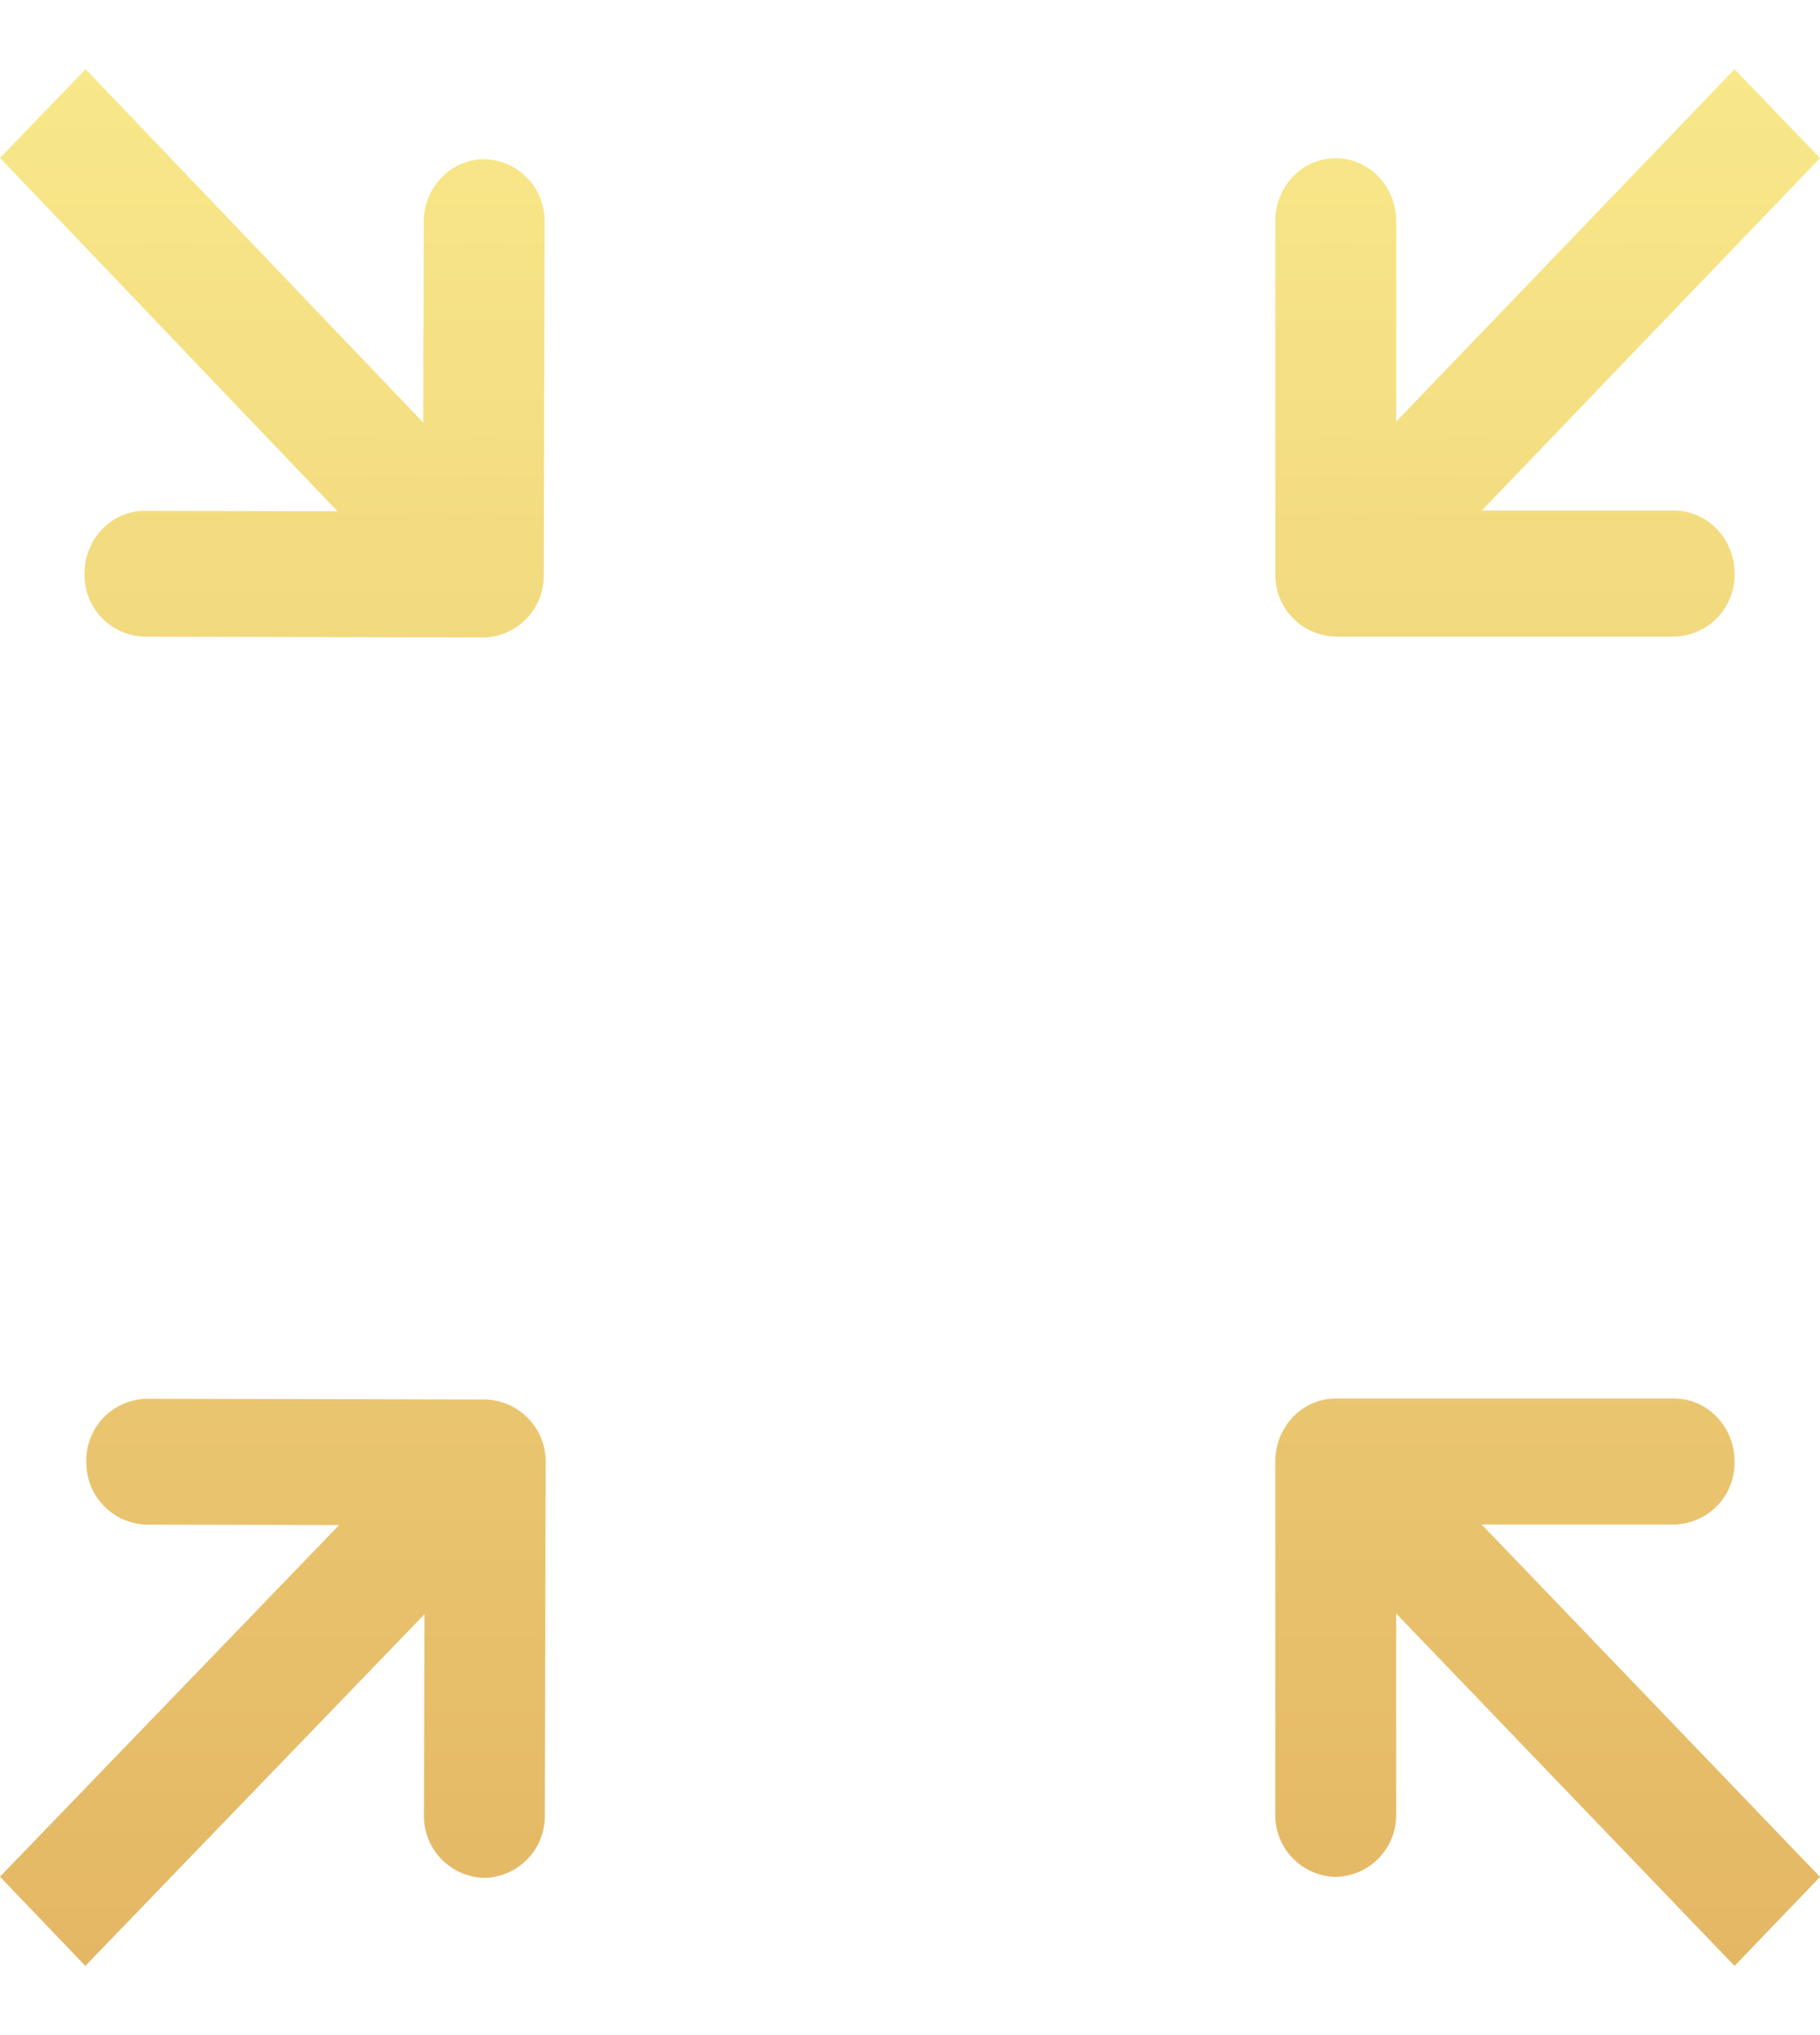 <svg xmlns="http://www.w3.org/2000/svg" width="17" height="19" fill="none"><path fill="url(#a)" fill-rule="evenodd" d="M12.125 13.645c0-.202.157-.366.351-.366h3.161a.36.36 0 0 1 .352.366.36.36 0 0 1-.352.366h-2.313l3.374 3.512-.496.517-3.375-3.512v2.408a.36.36 0 0 1-.35.365.36.36 0 0 1-.352-.365z" clip-rule="evenodd"/><path fill="url(#b)" fill-rule="evenodd" d="M4.866 5.366a.36.36 0 0 1-.353.364l-3.16-.008a.36.36 0 0 1-.351-.366c0-.202.158-.366.352-.365l2.313.006L.302 1.476.8.96l3.365 3.52.006-2.408c0-.202.158-.365.352-.365s.35.165.35.367z" clip-rule="evenodd"/><path fill="url(#c)" fill-rule="evenodd" d="M12.476 5.72a.36.36 0 0 1-.35-.365v-3.29c0-.203.156-.366.35-.366s.351.163.351.365v2.408L16.203.96l.496.517-3.374 3.512h2.313a.36.36 0 0 1 .352.366.36.36 0 0 1-.352.366z" clip-rule="evenodd"/><path fill="url(#d)" fill-rule="evenodd" d="M4.533 13.288c.194 0 .35.165.35.367l-.007 3.29a.36.36 0 0 1-.352.365.36.36 0 0 1-.35-.366l.005-2.408L.797 18.04l-.495-.518 3.381-3.505-2.313-.005a.36.36 0 0 1-.35-.367c0-.201.158-.365.352-.364z" clip-rule="evenodd"/><path fill="url(#e)" fill-rule="evenodd" d="m16.202.646.798.83-3.16 3.291h1.797c.312 0 .565.263.565.588a.576.576 0 0 1-.565.588h-3.16a.576.576 0 0 1-.565-.588v-3.29c0-.325.253-.588.564-.588.312 0 .565.263.565.587v1.872zM.8.646l3.153 3.299.005-1.872c0-.325.254-.587.566-.587a.577.577 0 0 1 .563.59l-.008 3.29a.576.576 0 0 1-.566.586l-3.161-.008a.577.577 0 0 1-.563-.589c0-.325.254-.587.566-.586l1.798.005L0 1.474zm-.197.83L4.182 5.22l-2.828-.007a.14.14 0 0 0-.139.143c0 .08.062.144.138.144l3.161.008a.14.14 0 0 0 .138-.143l.008-3.29a.14.14 0 0 0-.137-.145.14.14 0 0 0-.139.144l-.007 2.944L.8 1.274zm15.599-.202-3.588 3.734V2.064a.14.14 0 0 0-.138-.143.14.14 0 0 0-.138.143v3.291c0 .08.062.144.138.144h3.161a.14.14 0 0 0 .138-.144.14.14 0 0 0-.138-.144H12.81l3.588-3.734zm-4.29 12.371c0-.325.253-.588.564-.588h3.161c.312 0 .565.263.565.588a.576.576 0 0 1-.565.588H13.84l3.16 3.29-.798.831-3.161-3.29v1.872a.576.576 0 0 1-.565.587.576.576 0 0 1-.564-.587zm.564-.144a.14.14 0 0 0-.138.144v3.29c0 .08.062.144.138.144a.14.14 0 0 0 .138-.143v-2.944l3.588 3.734.195-.203-3.588-3.734h2.828a.14.14 0 0 0 .138-.144.14.14 0 0 0-.138-.144zm-11.67.144a.576.576 0 0 1 .566-.586l3.161.007a.58.58 0 0 1 .564.59l-.008 3.29a.576.576 0 0 1-.565.586.577.577 0 0 1-.564-.589l.005-1.872-3.168 3.283L0 17.521l3.168-3.283-1.798-.004a.577.577 0 0 1-.563-.589m.565-.142a.14.14 0 0 0-.138.143c0 .08.062.144.138.144l2.828.007-3.596 3.726.195.203L4.393 14l-.006 2.944c0 .08.061.144.138.144a.14.14 0 0 0 .138-.143l.007-3.29a.14.14 0 0 0-.138-.145z" clip-rule="evenodd"/><defs><linearGradient id="a" x1="8.5" x2="8.5" y1=".646" y2="18.354" gradientUnits="userSpaceOnUse"><stop stop-color="#F8E889"/><stop offset="1" stop-color="#E4B764"/></linearGradient><linearGradient id="b" x1="8.5" x2="8.5" y1=".646" y2="18.354" gradientUnits="userSpaceOnUse"><stop stop-color="#F8E889"/><stop offset="1" stop-color="#E4B764"/></linearGradient><linearGradient id="c" x1="8.5" x2="8.5" y1=".646" y2="18.354" gradientUnits="userSpaceOnUse"><stop stop-color="#F8E889"/><stop offset="1" stop-color="#E4B764"/></linearGradient><linearGradient id="d" x1="8.5" x2="8.5" y1=".646" y2="18.354" gradientUnits="userSpaceOnUse"><stop stop-color="#F8E889"/><stop offset="1" stop-color="#E4B764"/></linearGradient><linearGradient id="e" x1="8.5" x2="8.5" y1=".646" y2="18.354" gradientUnits="userSpaceOnUse"><stop stop-color="#F8E889"/><stop offset="1" stop-color="#E4B764"/></linearGradient></defs></svg>